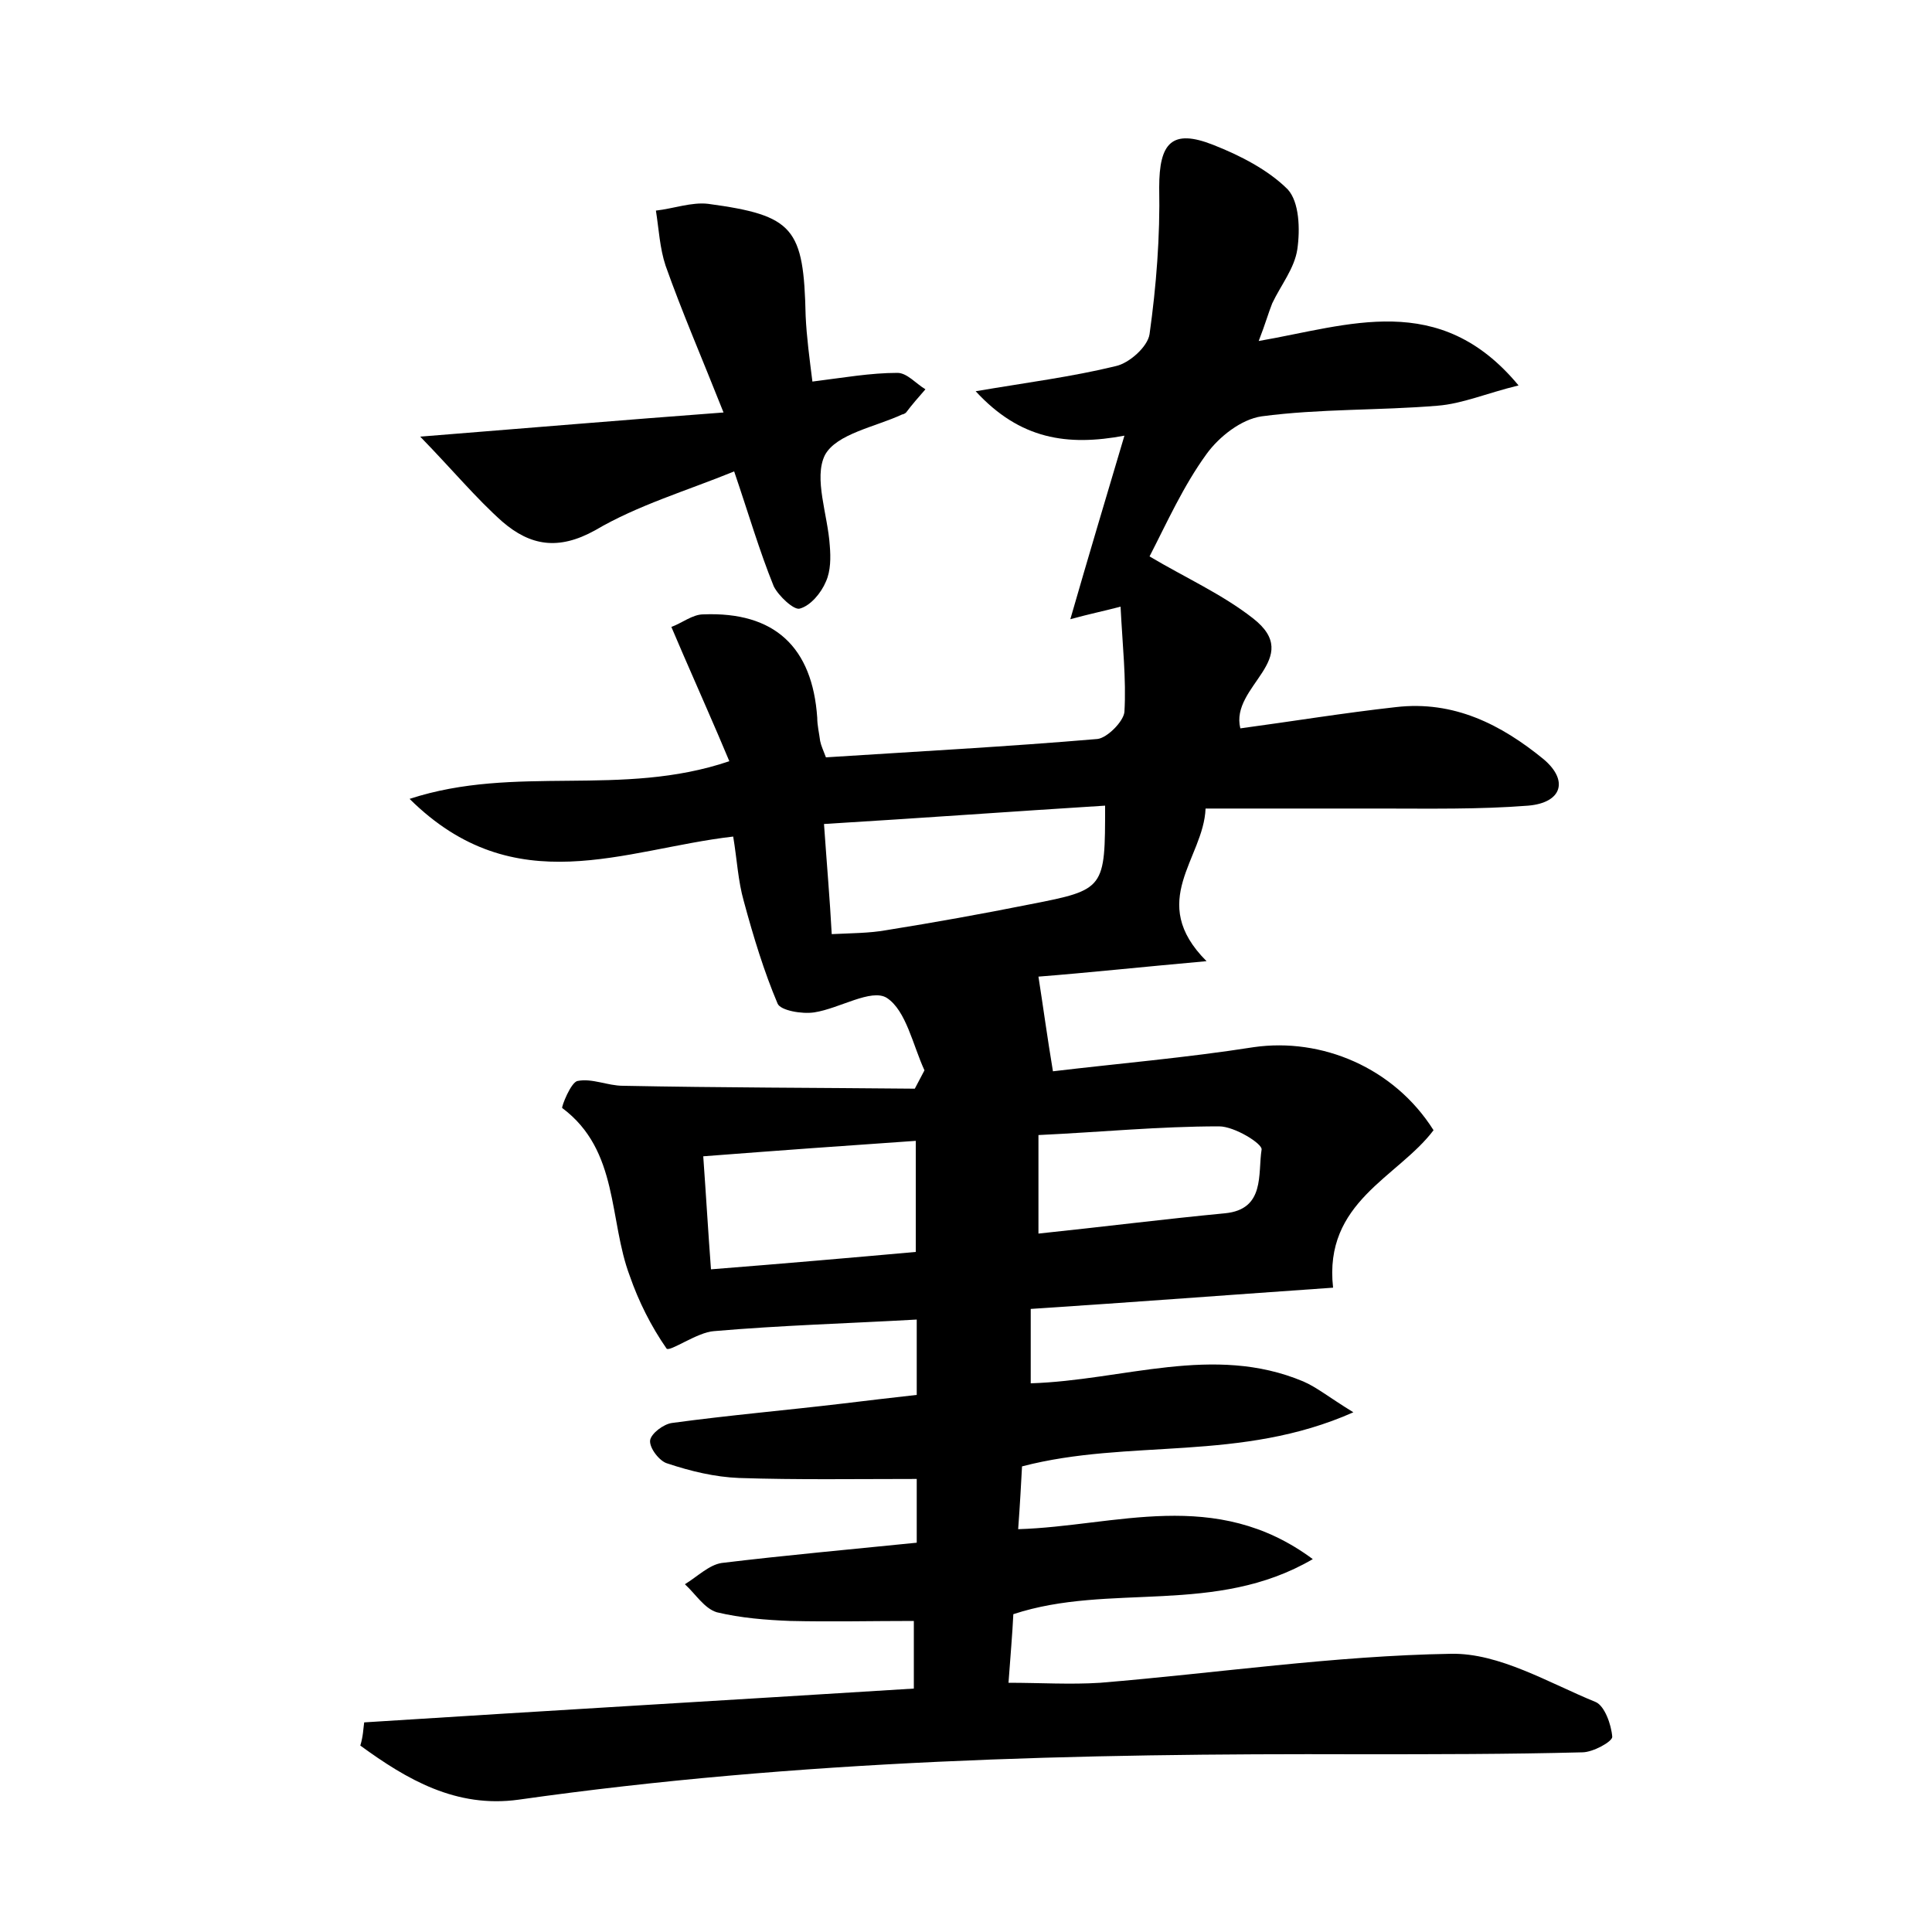 <?xml version="1.0" encoding="utf-8"?>
<!-- Generator: Adobe Illustrator 22.0.0, SVG Export Plug-In . SVG Version: 6.00 Build 0)  -->
<svg version="1.1" id="图层_1" xmlns="http://www.w3.org/2000/svg" xmlns:xlink="http://www.w3.org/1999/xlink" x="0px" y="0px"
	 viewBox="0 0 200 200" style="enable-background:new 0 0 200 200;" xml:space="preserve">
<style type="text/css">
	.st0{fill:#FFFFFF;}
</style>
<g>
	
	<path d="M37.7,178.3c18.8-1.2,37.7-2.3,56.9-3.5c0-2.4,0-4.7,0-7c-4.3,0-8.5,0.1-12.8,0c-2.5-0.1-5.1-0.3-7.6-0.9
		c-1.3-0.4-2.2-1.9-3.3-2.9c1.3-0.8,2.5-2,3.8-2.2c6.6-0.8,13.3-1.4,20.2-2.1c0-2.5,0-4.8,0-6.6c-6.3,0-12.4,0.1-18.4-0.1
		c-2.5-0.1-5-0.7-7.4-1.5c-0.8-0.2-1.9-1.6-1.8-2.4c0.1-0.7,1.4-1.7,2.3-1.8c5.9-0.8,11.7-1.3,17.6-2c2.5-0.3,5-0.6,7.7-0.9
		c0-2.7,0-5,0-7.8c-7.1,0.4-14.1,0.6-21,1.2c-1.7,0.1-4.6,2.2-4.9,1.8c-1.6-2.3-2.9-4.9-3.8-7.5c-2.2-5.8-1.1-13-7-17.4
		c-0.1-0.1,0.9-2.7,1.6-2.8c1.5-0.3,3.1,0.5,4.7,0.5c10.1,0.2,20.1,0.2,30.2,0.3c0.3-0.6,0.7-1.3,1-1.9c-1.2-2.6-1.9-6.2-3.9-7.5
		c-1.6-1-4.9,1.1-7.5,1.5c-1.3,0.2-3.5-0.2-3.8-0.9C79.1,100.6,78,97,77,93.3c-0.6-2.1-0.7-4.3-1.1-6.7c-11.3,1.3-22.6,6.9-33.5-3.9
		c11-3.6,21.9-0.1,33.1-3.9c-1.5-3.6-3.2-7.4-4.8-11.1c-0.4-0.9-0.8-1.9-1.2-2.8c1.1-0.4,2.2-1.3,3.3-1.3
		c7.4-0.3,11.3,3.4,11.8,10.7c0,0.8,0.2,1.6,0.3,2.4c0.1,0.5,0.3,0.9,0.6,1.7c9.3-0.6,18.7-1.1,28.1-1.9c1-0.1,2.7-1.8,2.8-2.8
		c0.2-3.4-0.2-6.9-0.4-10.9c-1.9,0.5-3,0.7-5.2,1.3c1.9-6.6,3.7-12.6,5.6-19c-5.9,1.1-10.8,0.4-15.4-4.6c5.3-0.9,10-1.5,14.5-2.6
		c1.4-0.3,3.3-2,3.5-3.3c0.7-5,1.1-10.1,1-15.2c0-4.6,1.3-6.1,5.6-4.4c2.8,1.1,5.7,2.6,7.7,4.6c1.2,1.3,1.3,4.1,1,6.2
		c-0.3,2-1.7,3.7-2.6,5.6c-0.4,1-0.7,2.1-1.4,3.9c9.3-1.6,18.7-5.3,26.9,4.6c-3.3,0.8-5.8,1.9-8.4,2.1c-6,0.5-12.2,0.3-18.2,1.1
		c-2.1,0.3-4.4,2.1-5.7,3.9c-2.4,3.3-4.1,7.1-5.9,10.6c3.7,2.2,7.5,3.9,10.7,6.4c5.4,4.2-2.4,7-1.3,11.4c5.2-0.7,10.7-1.6,16.1-2.2
		c6-0.7,10.9,1.8,15.3,5.4c2.6,2.2,1.9,4.5-1.6,4.8c-5.1,0.4-10.2,0.3-15.3,0.3c-5.9,0-11.8,0-18.1,0c-0.2,5.2-6.1,9.6,0.1,15.8
		c-6.7,0.6-12.3,1.2-17.4,1.6c0.5,3.2,0.9,6.2,1.5,9.8c6.7-0.8,13.8-1.4,20.8-2.5c7-1,14.5,2.1,18.6,8.6
		c-3.7,4.9-11.4,7.4-10.4,16.3c-10.1,0.7-20.6,1.5-31.3,2.2c0,3,0,5.3,0,7.7c9.6-0.3,18.9-4.1,28.2-0.2c1.4,0.6,2.6,1.6,5.2,3.2
		c-11.7,5.2-23.2,2.7-34.3,5.6c-0.1,1.8-0.2,3.8-0.4,6.5c10.1-0.3,20.4-4.4,30.5,3.1c-10.1,5.9-21,2.4-31,5.7
		c-0.1,2.1-0.3,4.3-0.5,7.1c3.3,0,6.4,0.2,9.5,0c12.1-1,24.2-2.8,36.3-3c5-0.1,10.1,3,15,5c0.9,0.4,1.6,2.3,1.7,3.6
		c0,0.5-2,1.6-3.1,1.6c-7.7,0.2-15.3,0.2-23,0.2c-29.1-0.1-58.2,0.6-87.1,4.7c-6.5,0.9-11.6-2.1-16.4-5.6
		C37.6,179.7,37.6,179,37.7,178.3z M86.1,96.7c2.1-0.1,3.9-0.1,5.6-0.4c5-0.8,10-1.7,15-2.7c7.7-1.5,7.7-1.6,7.7-10.2
		c-9.6,0.6-19.2,1.3-29.1,1.9C85.6,89.6,85.9,93,86.1,96.7z M72.8,119.7c0.3,4.2,0.5,7.7,0.8,11.7c7.6-0.6,14.5-1.2,21.2-1.8
		c0-4.2,0-7.6,0-11.5C87.5,118.6,80.6,119.1,72.8,119.7z M107.5,127.7c6.7-0.7,13-1.5,19.3-2.1c4.2-0.4,3.4-4.1,3.8-6.6
		c0.1-0.6-2.8-2.4-4.4-2.4c-6.2,0-12.3,0.6-18.7,0.9C107.5,121.1,107.5,124.2,107.5,127.7z"/>
	<path d="M43.5,45.2c11.3-0.9,20.7-1.7,31.4-2.5c-2.3-5.8-4.3-10.4-6-15.2c-0.6-1.8-0.7-3.8-1-5.7c1.8-0.2,3.7-0.9,5.4-0.7
		c8.9,1.2,9.9,2.5,10.1,11.6c0.1,2.2,0.4,4.4,0.7,6.8c3.2-0.4,6-0.9,8.8-0.9c1,0,1.9,1.1,2.9,1.7c-0.7,0.8-1.4,1.6-2,2.4
		c-0.1,0.1-0.3,0.2-0.4,0.2c-2.8,1.3-6.8,2-8,4.2c-1.2,2.4,0.3,6.2,0.5,9.4c0.1,1.2,0.1,2.6-0.4,3.7c-0.5,1.2-1.6,2.5-2.7,2.8
		c-0.6,0.2-2.2-1.3-2.7-2.3c-1.5-3.7-2.6-7.5-4.1-11.9c-4.9,2-10,3.5-14.4,6.1c-3.8,2.1-6.7,1.6-9.6-0.9
		C49.3,51.6,46.9,48.7,43.5,45.2z"/>
	
	
	
</g>
</svg>
